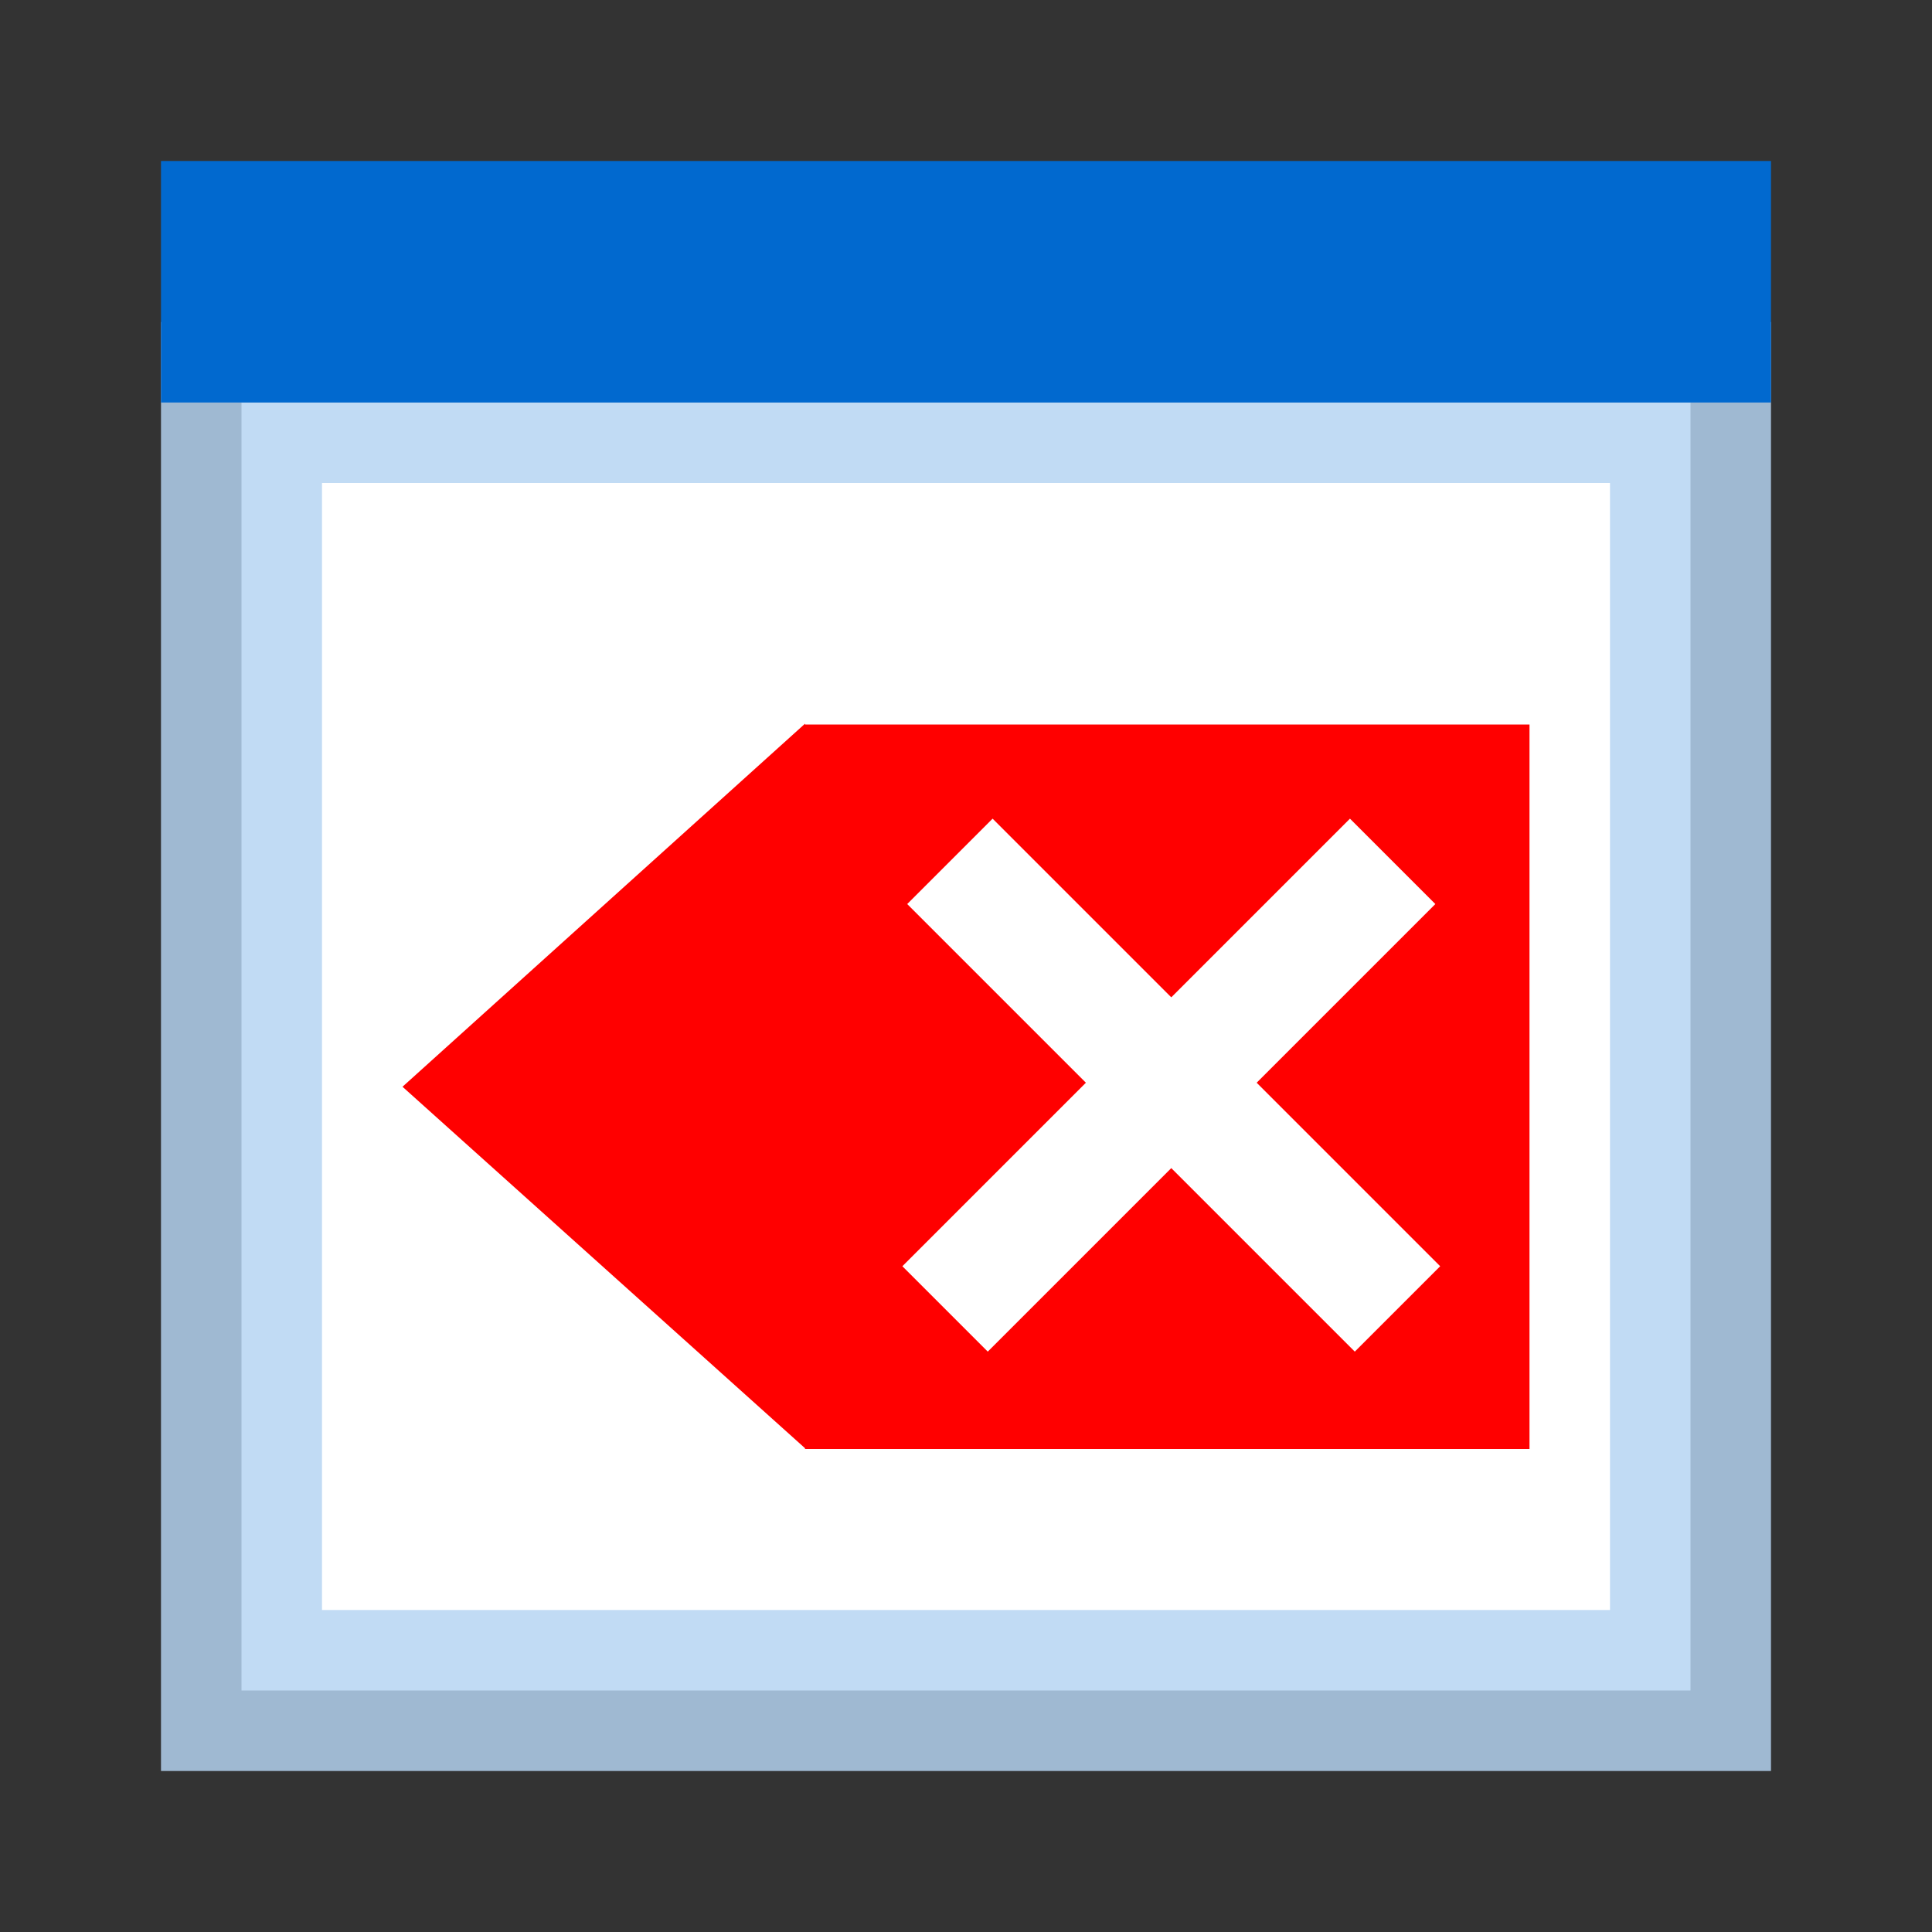 <svg width="24" height="24" xmlns="http://www.w3.org/2000/svg"><rect width="100%" height="100%" fill="#333333" stroke="none"/><rect x="3" y="5" width="18" height="16" fill="#fff" stroke="#b4d4f1" stroke-opacity=".831" stroke-width="2"/><rect x="2" y="2" width="20" height="3" fill="#0169cf"/><path d="m10 8.99-5 4.51 5 4.49v.01h9v-9h-9z" fill="#f00" fill-rule="evenodd"/><path d="m17.3 10.7-5.56 5.56" stroke="#fff" stroke-width="1.5"/><path d="m11.8 10.7 5.56 5.56" stroke="#fff" stroke-width="1.5"/></svg>
